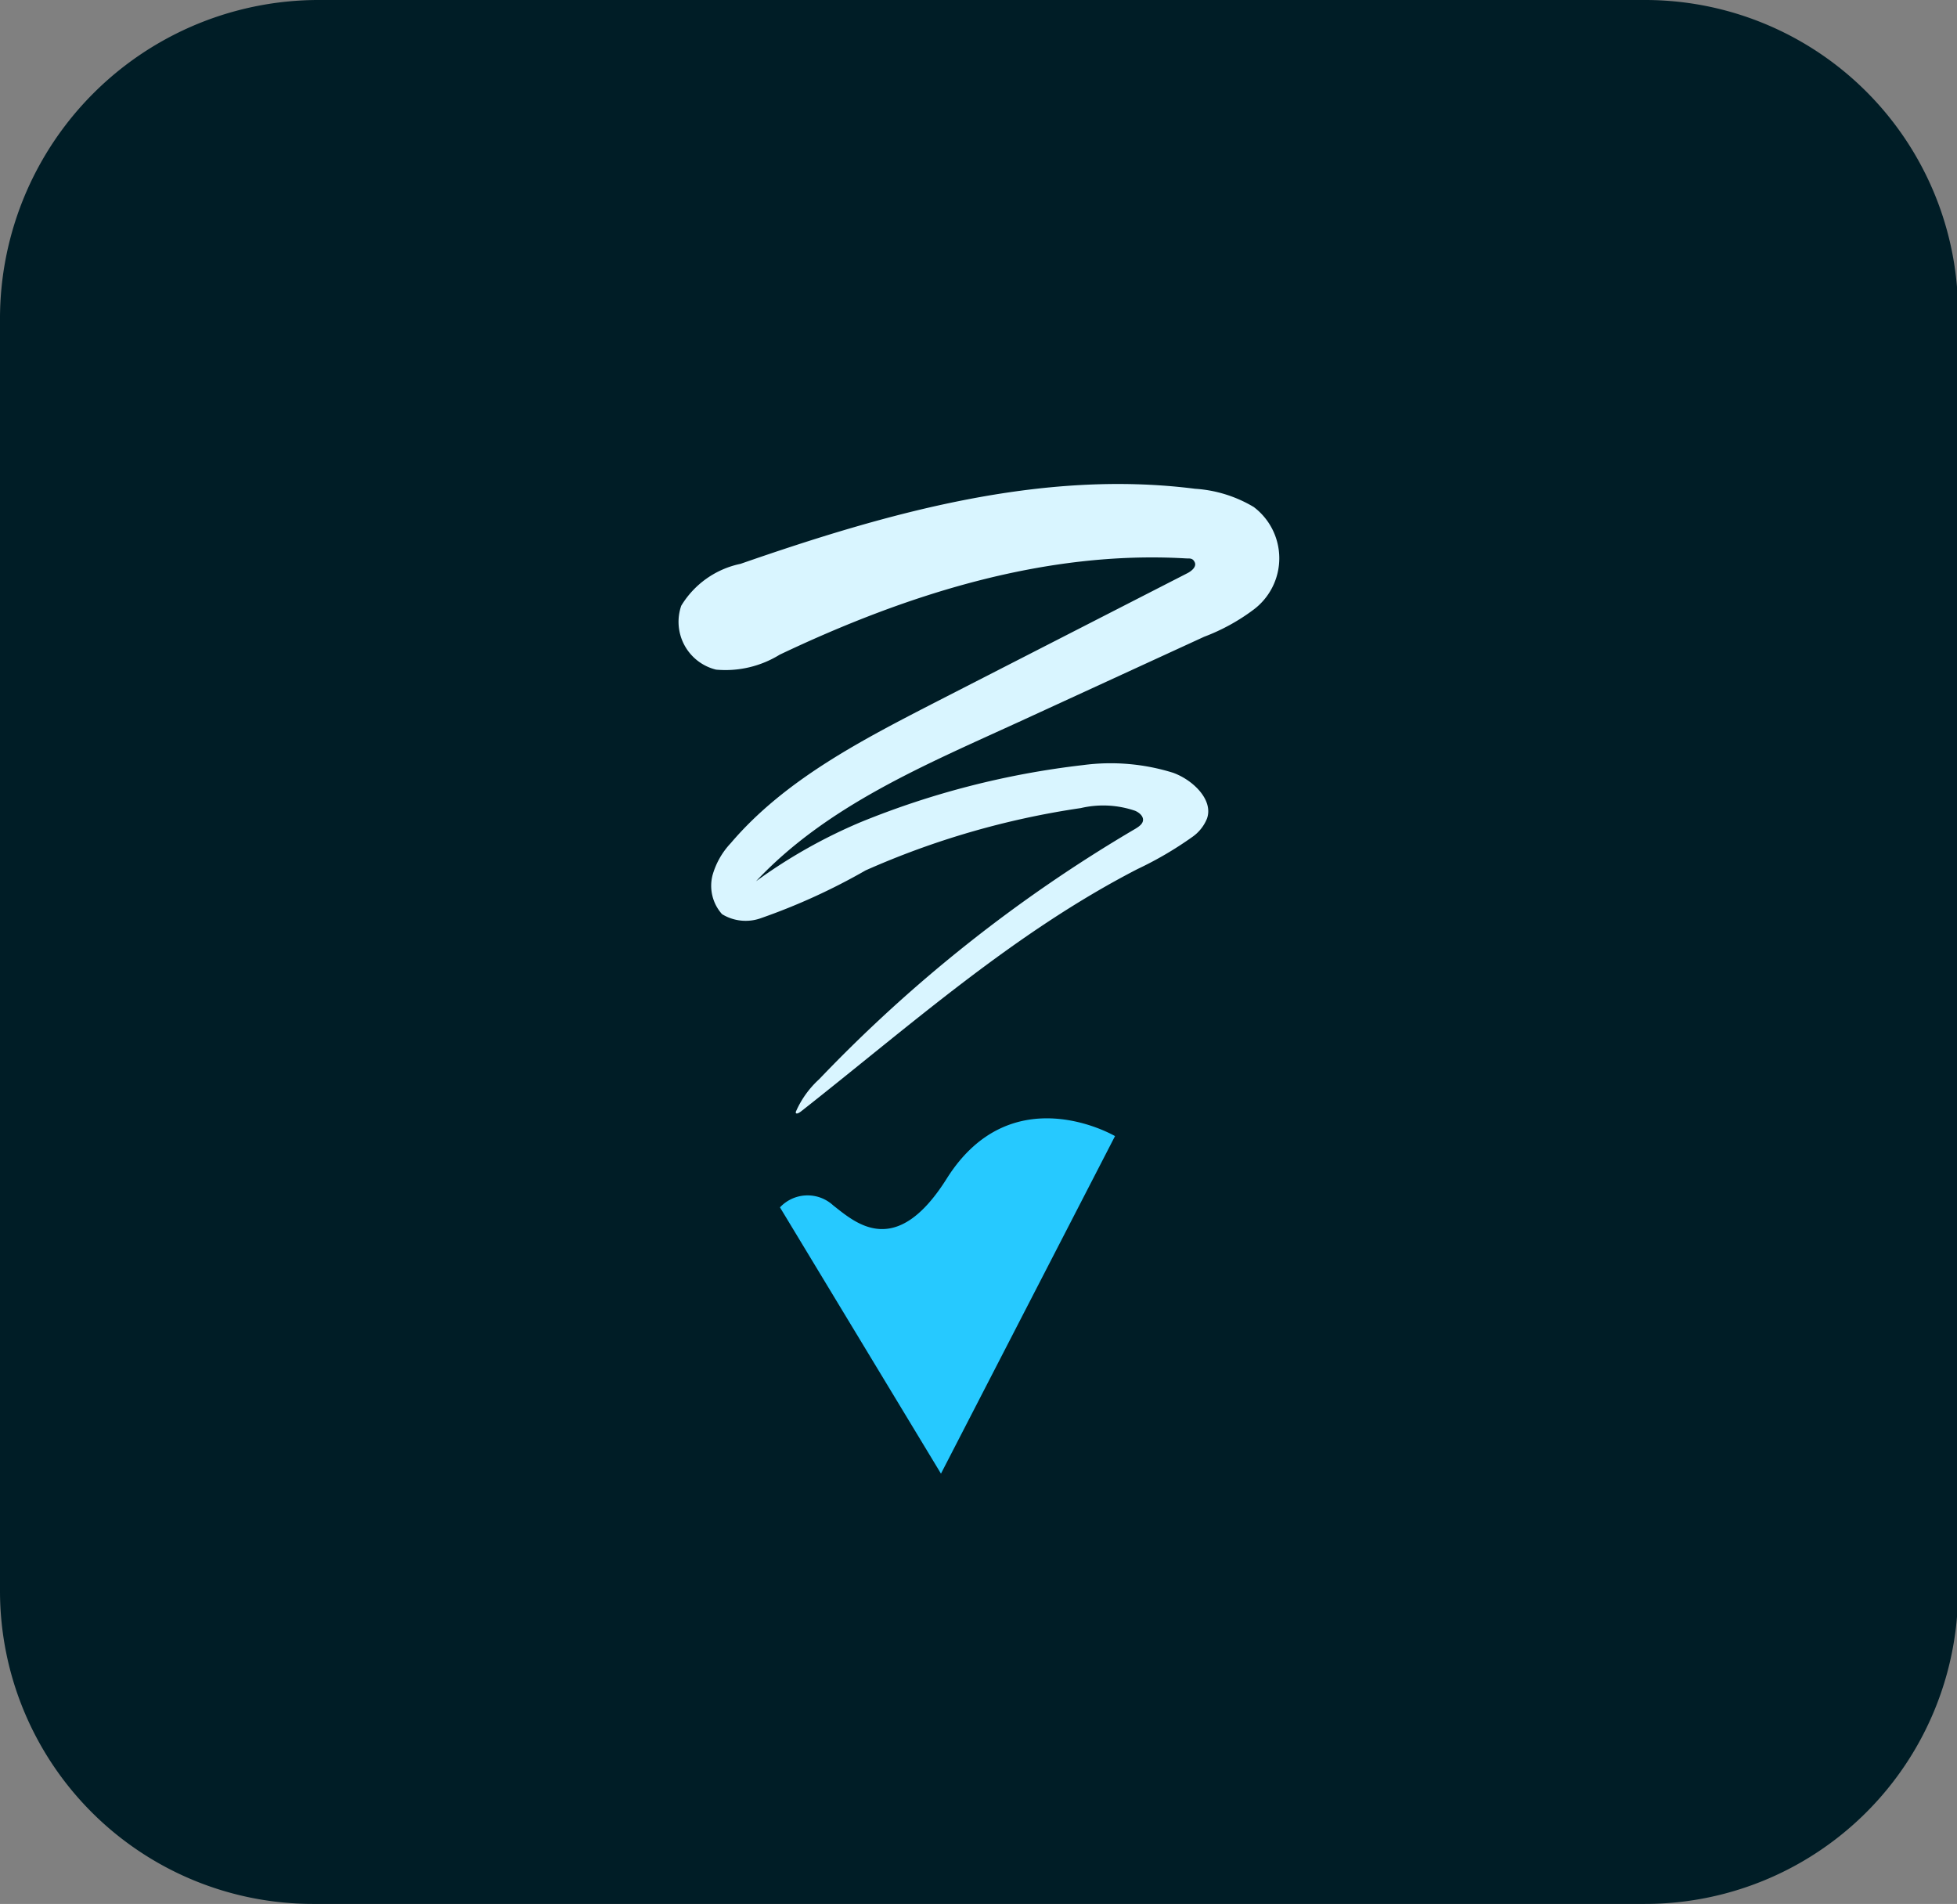 <svg xmlns="http://www.w3.org/2000/svg" viewBox="0 0 71.96 70"><rect x="0" y="0" width="71.96" height="70" fill="#808080" stroke="none"/><defs><style>.cls-1{fill:#001d26;}.cls-2{fill:#26c9ff;}.cls-3{fill:#d9f5ff;}</style></defs><g id="Layer_2" data-name="Layer 2"><g id="Layer_1-2" data-name="Layer 1"><path class="cls-1" d="M11.78,0H60.45A11.51,11.51,0,0,1,72,11.51v47A11.51,11.51,0,0,1,60.45,70H11.51A11.51,11.51,0,0,1,0,58.49V11.78A11.72,11.72,0,0,1,11.78,0"/><path class="cls-2" d="M28.68,44.39l5.92,9.79L41,41.77s-3.79-2.23-6.18,1.55c-1.88,3-3.36,1.64-4.18,1A1.39,1.39,0,0,0,28.68,44.39Z"/><path class="cls-3" d="M29.27,40.86a3.52,3.52,0,0,1,.85-1.18,53.64,53.64,0,0,1,11.63-9.21c.13-.08.28-.18.28-.33s-.15-.27-.29-.33a3.62,3.62,0,0,0-2-.1A30.37,30.37,0,0,0,31.83,32,22.87,22.87,0,0,1,28,33.75a1.66,1.66,0,0,1-1.45-.14,1.56,1.56,0,0,1-.35-1.43A2.84,2.84,0,0,1,26.87,31c2-2.35,4.86-3.81,7.62-5.23l9.16-4.69c.16-.08.36-.24.28-.41s-.2-.13-.33-.14c-5.16-.3-10.26,1.32-14.93,3.54a3.8,3.8,0,0,1-2.34.55,1.81,1.81,0,0,1-1.28-2.35,3.34,3.34,0,0,1,2.18-1.54c5.38-1.87,11.06-3.48,16.71-2.76a4.8,4.8,0,0,1,2.16.67,2.36,2.36,0,0,1,0,3.77,7.32,7.32,0,0,1-1.82,1l-6.81,3.13c-3.47,1.59-7.06,3.08-9.67,5.86a19.26,19.26,0,0,1,3.84-2.17,31,31,0,0,1,8.18-2.1,7.7,7.7,0,0,1,3.31.28c.73.26,1.5,1,1.25,1.69a1.52,1.52,0,0,1-.55.68,13.1,13.1,0,0,1-2,1.17c-4.56,2.35-8.33,5.73-12.36,8.9C29.28,41,29.24,40.93,29.27,40.86Z"/></g></g></svg>